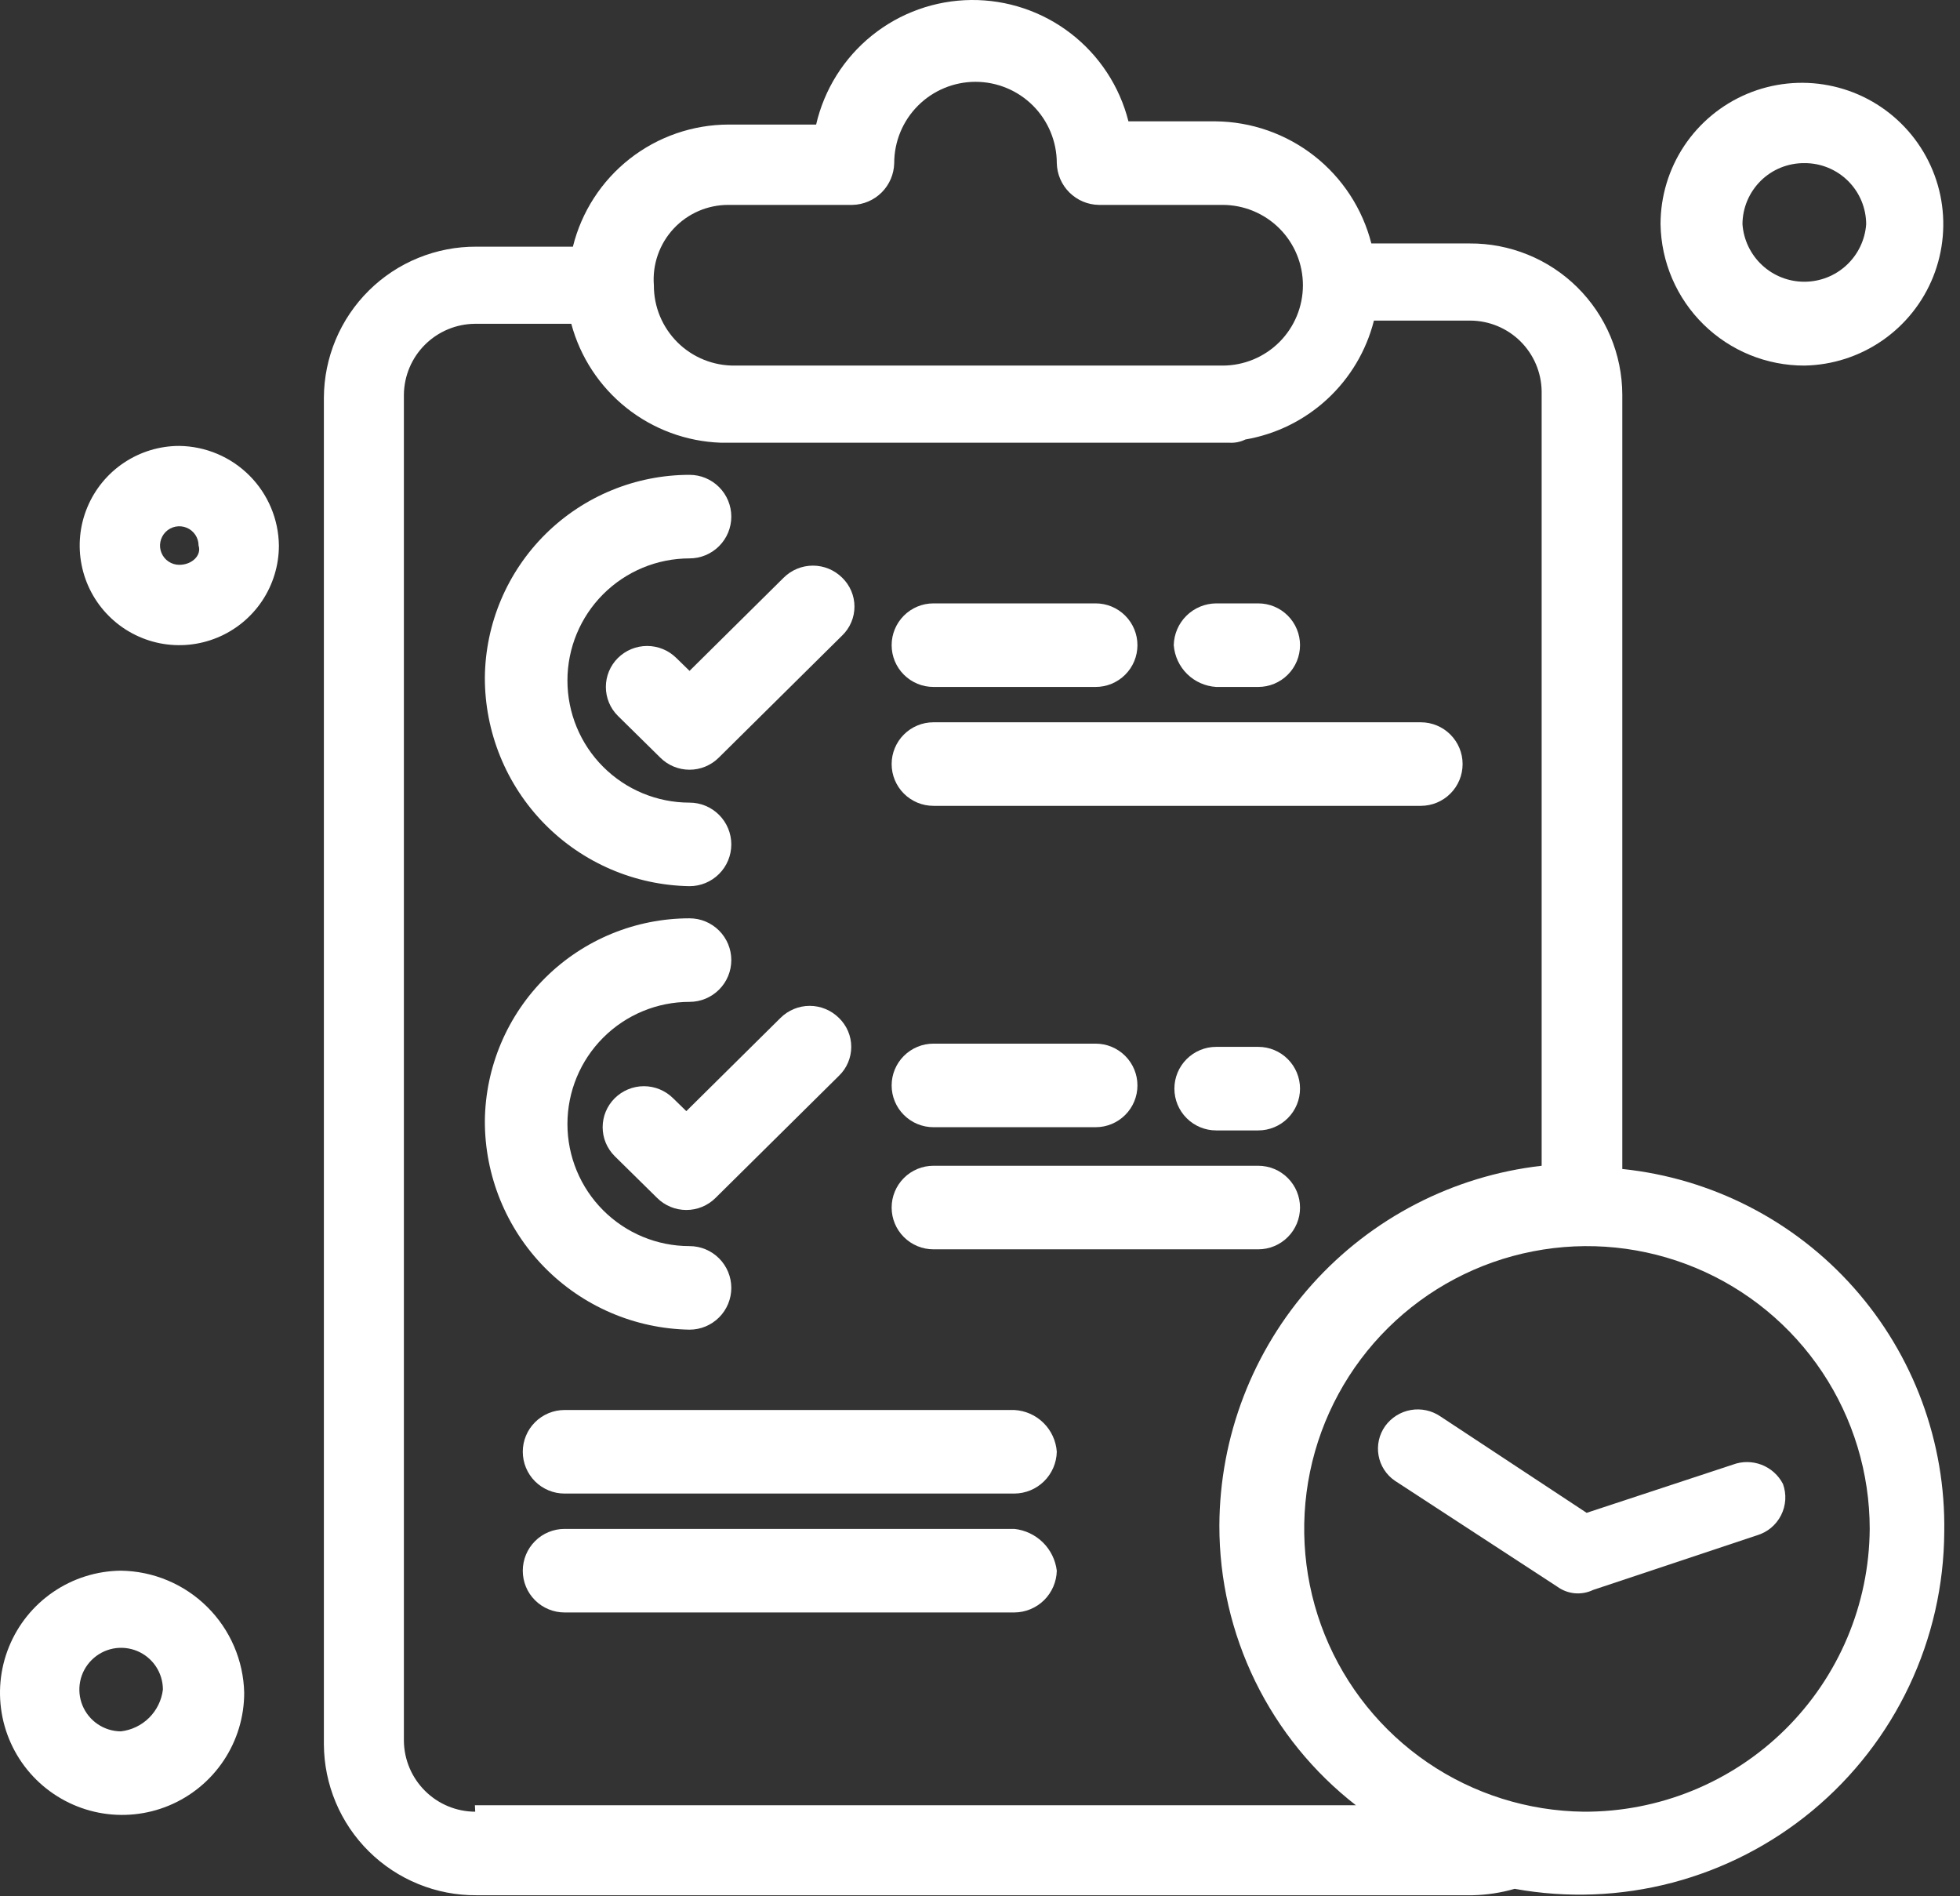 <svg width="61" height="59" viewBox="0 0 61 59" fill="none" xmlns="http://www.w3.org/2000/svg">
<rect x="0" y="0" width="61" height="59" fill="#333333" stroke="none"/>
<path d="M21.46 27.576C21.805 27.576 22.135 27.439 22.379 27.195C22.623 26.952 22.76 26.621 22.76 26.276C22.76 25.931 22.623 25.601 22.379 25.357C22.135 25.113 21.805 24.976 21.46 24.976C20.452 24.976 19.486 24.576 18.773 23.863C18.06 23.151 17.66 22.184 17.66 21.176C17.66 20.168 18.06 19.202 18.773 18.489C19.486 17.777 20.452 17.376 21.46 17.376C21.805 17.376 22.135 17.239 22.379 16.995C22.623 16.752 22.76 16.421 22.76 16.076C22.76 15.732 22.623 15.401 22.379 15.157C22.135 14.913 21.805 14.776 21.46 14.776C19.783 14.776 18.173 15.438 16.98 16.617C15.788 17.797 15.108 19.399 15.09 21.076C15.085 22.779 15.75 24.416 16.942 25.633C18.134 26.849 19.757 27.547 21.46 27.576Z" fill="white"/>
<path d="M21.05 20.476C20.808 20.236 20.481 20.101 20.14 20.101C19.799 20.101 19.472 20.236 19.23 20.476C19.111 20.594 19.017 20.735 18.953 20.889C18.889 21.043 18.856 21.209 18.856 21.376C18.856 21.544 18.889 21.709 18.953 21.864C19.017 22.018 19.111 22.158 19.23 22.276L20.55 23.576C20.792 23.817 21.119 23.952 21.46 23.952C21.801 23.952 22.128 23.817 22.37 23.576L26.21 19.776C26.331 19.66 26.427 19.52 26.493 19.365C26.559 19.211 26.593 19.044 26.593 18.876C26.593 18.708 26.559 18.542 26.493 18.387C26.427 18.233 26.331 18.093 26.21 17.976C25.968 17.736 25.641 17.601 25.3 17.601C24.959 17.601 24.632 17.736 24.39 17.976L21.46 20.876L21.05 20.476Z" fill="white"/>
<path d="M29.05 21.376H34.1C34.445 21.376 34.775 21.239 35.019 20.995C35.263 20.752 35.4 20.421 35.4 20.076C35.4 19.732 35.263 19.401 35.019 19.157C34.775 18.913 34.445 18.776 34.1 18.776H29.05C28.705 18.776 28.375 18.913 28.131 19.157C27.887 19.401 27.75 19.732 27.75 20.076C27.75 20.421 27.887 20.752 28.131 20.995C28.375 21.239 28.705 21.376 29.05 21.376Z" fill="white"/>
<path d="M37.85 21.376H39.16C39.505 21.376 39.836 21.239 40.079 20.995C40.323 20.752 40.46 20.421 40.46 20.076C40.46 19.732 40.323 19.401 40.079 19.157C39.836 18.913 39.505 18.776 39.16 18.776H37.85C37.504 18.779 37.173 18.916 36.926 19.159C36.68 19.401 36.538 19.73 36.53 20.076C36.556 20.416 36.704 20.735 36.947 20.974C37.189 21.212 37.51 21.355 37.85 21.376Z" fill="white"/>
<path d="M29.05 25.076H44.22C44.565 25.076 44.895 24.939 45.139 24.695C45.383 24.452 45.52 24.121 45.52 23.776C45.52 23.431 45.383 23.101 45.139 22.857C44.895 22.613 44.565 22.476 44.22 22.476H29.05C28.705 22.476 28.375 22.613 28.131 22.857C27.887 23.101 27.75 23.431 27.75 23.776C27.75 24.121 27.887 24.452 28.131 24.695C28.375 24.939 28.705 25.076 29.05 25.076Z" fill="white"/>
<path d="M21.46 41.376C21.805 41.376 22.135 41.239 22.379 40.995C22.623 40.752 22.76 40.421 22.76 40.076C22.76 39.731 22.623 39.401 22.379 39.157C22.135 38.913 21.805 38.776 21.46 38.776C20.452 38.776 19.486 38.376 18.773 37.663C18.06 36.95 17.66 35.984 17.66 34.976C17.66 33.968 18.06 33.002 18.773 32.289C19.486 31.576 20.452 31.176 21.46 31.176C21.805 31.176 22.135 31.039 22.379 30.795C22.623 30.552 22.76 30.221 22.76 29.876C22.76 29.531 22.623 29.201 22.379 28.957C22.135 28.713 21.805 28.576 21.46 28.576C19.783 28.576 18.173 29.238 16.98 30.417C15.788 31.597 15.108 33.199 15.09 34.876C15.085 36.579 15.75 38.216 16.942 39.433C18.134 40.649 19.757 41.347 21.46 41.376Z" fill="white"/>
<path d="M24.29 31.676L21.36 34.576L20.95 34.176C20.708 33.936 20.381 33.8 20.04 33.8C19.699 33.8 19.372 33.936 19.13 34.176C19.012 34.294 18.918 34.434 18.853 34.589C18.789 34.743 18.756 34.909 18.756 35.076C18.756 35.243 18.789 35.409 18.853 35.563C18.918 35.718 19.012 35.858 19.13 35.976L20.45 37.276C20.692 37.517 21.019 37.652 21.36 37.652C21.701 37.652 22.028 37.517 22.27 37.276L26.11 33.476C26.231 33.36 26.327 33.22 26.393 33.065C26.459 32.91 26.493 32.744 26.493 32.576C26.493 32.408 26.459 32.242 26.393 32.087C26.327 31.933 26.231 31.793 26.11 31.676C25.868 31.436 25.541 31.3 25.2 31.3C24.859 31.3 24.532 31.436 24.29 31.676Z" fill="white"/>
<path d="M29.05 35.076H34.1C34.445 35.076 34.775 34.939 35.019 34.695C35.263 34.452 35.4 34.121 35.4 33.776C35.4 33.431 35.263 33.101 35.019 32.857C34.775 32.613 34.445 32.476 34.1 32.476H29.05C28.705 32.476 28.375 32.613 28.131 32.857C27.887 33.101 27.75 33.431 27.75 33.776C27.75 34.121 27.887 34.452 28.131 34.695C28.375 34.939 28.705 35.076 29.05 35.076Z" fill="white"/>
<path d="M37.85 32.576C37.505 32.576 37.175 32.713 36.931 32.957C36.687 33.201 36.55 33.531 36.55 33.876C36.55 34.221 36.687 34.552 36.931 34.795C37.175 35.039 37.505 35.176 37.85 35.176H39.16C39.505 35.176 39.836 35.039 40.079 34.795C40.323 34.552 40.46 34.221 40.46 33.876C40.46 33.531 40.323 33.201 40.079 32.957C39.836 32.713 39.505 32.576 39.16 32.576H37.85Z" fill="white"/>
<path d="M29.05 38.876H39.16C39.505 38.876 39.835 38.739 40.079 38.495C40.323 38.252 40.46 37.921 40.46 37.576C40.46 37.231 40.323 36.901 40.079 36.657C39.835 36.413 39.505 36.276 39.16 36.276H29.05C28.705 36.276 28.375 36.413 28.131 36.657C27.887 36.901 27.75 37.231 27.75 37.576C27.75 37.921 27.887 38.252 28.131 38.495C28.375 38.739 28.705 38.876 29.05 38.876Z" fill="white"/>
<path d="M3.76 48.876C3.01 48.884 2.279 49.114 1.66 49.536C1.04 49.958 0.559 50.554 0.278 51.249C-0.004 51.944 -0.073 52.707 0.078 53.442C0.229 54.176 0.594 54.85 1.127 55.377C1.66 55.904 2.337 56.262 3.073 56.406C3.809 56.549 4.571 56.472 5.263 56.183C5.955 55.894 6.546 55.407 6.962 54.783C7.378 54.159 7.6 53.426 7.6 52.676C7.577 51.669 7.164 50.71 6.447 50.001C5.731 49.292 4.768 48.889 3.76 48.876ZM3.76 53.876C3.503 53.874 3.253 53.796 3.041 53.652C2.828 53.508 2.663 53.304 2.566 53.067C2.469 52.829 2.445 52.568 2.496 52.316C2.547 52.065 2.672 51.834 2.854 51.654C3.036 51.473 3.268 51.35 3.52 51.3C3.772 51.251 4.033 51.278 4.27 51.376C4.507 51.475 4.709 51.642 4.852 51.855C4.994 52.069 5.07 52.319 5.07 52.576C5.029 52.909 4.878 53.218 4.641 53.453C4.403 53.689 4.093 53.838 3.76 53.876Z" fill="white"/>
<path d="M5.58 13.876C4.967 13.876 4.368 14.058 3.858 14.399C3.348 14.739 2.951 15.223 2.716 15.79C2.481 16.356 2.42 16.98 2.54 17.581C2.659 18.182 2.954 18.735 3.388 19.168C3.821 19.602 4.374 19.897 4.975 20.017C5.577 20.136 6.2 20.075 6.766 19.84C7.333 19.606 7.817 19.208 8.158 18.698C8.498 18.189 8.68 17.589 8.68 16.976C8.67 16.157 8.34 15.375 7.761 14.796C7.181 14.216 6.399 13.887 5.58 13.876ZM5.58 17.576C5.461 17.576 5.345 17.541 5.247 17.475C5.148 17.409 5.071 17.316 5.026 17.206C4.98 17.096 4.968 16.976 4.992 16.859C5.015 16.743 5.072 16.636 5.156 16.552C5.24 16.468 5.347 16.411 5.463 16.388C5.579 16.365 5.7 16.377 5.81 16.422C5.919 16.467 6.013 16.544 6.079 16.643C6.145 16.741 6.18 16.858 6.18 16.976C6.28 17.276 5.98 17.576 5.58 17.576Z" fill="white"/>
<path d="M56.16 11.376C57.027 11.36 57.869 11.089 58.582 10.596C59.295 10.103 59.847 9.411 60.168 8.605C60.488 7.8 60.564 6.918 60.386 6.07C60.207 5.222 59.782 4.445 59.163 3.838C58.545 3.23 57.761 2.819 56.91 2.656C56.058 2.492 55.178 2.584 54.378 2.919C53.579 3.255 52.896 3.818 52.416 4.54C51.936 5.262 51.68 6.109 51.68 6.976C51.699 8.151 52.179 9.272 53.017 10.095C53.856 10.919 54.985 11.379 56.16 11.376ZM56.16 5.076C56.411 5.075 56.66 5.123 56.892 5.218C57.124 5.313 57.335 5.452 57.514 5.629C57.692 5.805 57.834 6.015 57.931 6.246C58.028 6.477 58.079 6.725 58.08 6.976C58.045 7.463 57.827 7.918 57.47 8.25C57.113 8.583 56.643 8.767 56.155 8.767C55.667 8.767 55.197 8.583 54.84 8.25C54.483 7.918 54.265 7.463 54.23 6.976C54.231 6.725 54.282 6.476 54.38 6.244C54.478 6.012 54.621 5.802 54.8 5.625C54.979 5.448 55.192 5.309 55.425 5.215C55.659 5.121 55.908 5.074 56.16 5.076Z" fill="white"/>
<path d="M50.49 36.376V12.276C50.487 11.655 50.362 11.041 50.122 10.469C49.882 9.897 49.531 9.378 49.09 8.941C48.649 8.504 48.126 8.159 47.551 7.925C46.976 7.691 46.361 7.572 45.74 7.576H42.68C42.404 6.496 41.779 5.538 40.902 4.851C40.024 4.164 38.944 3.786 37.83 3.776H35.12C34.845 2.688 34.213 1.725 33.324 1.04C32.436 0.355 31.343 -0.011 30.221 0C29.099 0.012 28.013 0.4 27.139 1.103C26.265 1.806 25.652 2.783 25.4 3.876H22.68C21.563 3.877 20.479 4.252 19.6 4.94C18.721 5.629 18.098 6.592 17.83 7.676H14.83C14.209 7.672 13.594 7.791 13.019 8.025C12.444 8.259 11.921 8.604 11.48 9.041C11.039 9.478 10.688 9.997 10.448 10.569C10.208 11.142 10.083 11.755 10.08 12.376V54.276C10.083 54.897 10.208 55.511 10.448 56.083C10.688 56.656 11.039 57.175 11.48 57.611C11.921 58.048 12.444 58.393 13.019 58.627C13.594 58.862 14.209 58.98 14.83 58.976H45.83C46.273 58.966 46.714 58.899 47.14 58.776C48.769 59.071 50.443 59.006 52.045 58.585C53.646 58.164 55.136 57.398 56.41 56.34C57.684 55.282 58.711 53.959 59.419 52.462C60.128 50.965 60.5 49.332 60.51 47.676C60.557 44.88 59.554 42.168 57.699 40.076C55.844 37.984 53.271 36.664 50.49 36.376ZM22.68 6.376H26.53C26.872 6.369 27.199 6.229 27.441 5.987C27.683 5.745 27.822 5.419 27.83 5.076C27.83 4.405 28.096 3.762 28.571 3.287C29.045 2.813 29.689 2.546 30.36 2.546C31.031 2.546 31.674 2.813 32.149 3.287C32.623 3.762 32.89 4.405 32.89 5.076C32.898 5.42 33.038 5.748 33.283 5.99C33.527 6.233 33.856 6.371 34.2 6.376H38.05C38.713 6.376 39.349 6.64 39.818 7.108C40.287 7.577 40.55 8.213 40.55 8.876C40.55 9.539 40.287 10.175 39.818 10.644C39.349 11.113 38.713 11.376 38.05 11.376H22.87C22.54 11.38 22.212 11.318 21.905 11.194C21.599 11.07 21.321 10.887 21.086 10.654C20.852 10.421 20.666 10.144 20.539 9.839C20.413 9.534 20.349 9.207 20.35 8.876C20.325 8.556 20.367 8.234 20.473 7.931C20.579 7.627 20.747 7.349 20.966 7.114C21.185 6.879 21.45 6.692 21.745 6.565C22.04 6.438 22.359 6.374 22.68 6.376ZM14.79 56.376C14.205 56.374 13.645 56.142 13.23 55.73C12.815 55.319 12.578 54.761 12.57 54.176V12.276C12.578 11.694 12.813 11.137 13.226 10.726C13.639 10.315 14.197 10.081 14.78 10.076H17.78C18.057 11.109 18.659 12.026 19.496 12.692C20.333 13.358 21.361 13.738 22.43 13.776H38.25C38.426 13.788 38.602 13.754 38.76 13.676C39.713 13.512 40.598 13.076 41.308 12.419C42.018 11.762 42.523 10.914 42.76 9.976H45.76C46.344 9.979 46.905 10.211 47.32 10.622C47.735 11.034 47.972 11.592 47.98 12.176V36.276C45.226 36.59 42.684 37.904 40.835 39.968C38.986 42.033 37.959 44.705 37.95 47.476C37.948 49.154 38.33 50.811 39.066 52.319C39.803 53.827 40.875 55.146 42.2 56.176H14.78L14.79 56.376ZM49.29 56.376C47.554 56.356 45.862 55.824 44.428 54.845C42.995 53.866 41.882 52.485 41.231 50.875C40.581 49.266 40.421 47.499 40.771 45.799C41.122 44.099 41.968 42.54 43.203 41.319C44.437 40.099 46.005 39.27 47.71 38.939C49.414 38.607 51.178 38.787 52.78 39.456C54.382 40.125 55.751 41.253 56.714 42.698C57.676 44.143 58.19 45.84 58.19 47.576C58.174 49.924 57.227 52.17 55.556 53.82C53.885 55.47 51.628 56.389 49.28 56.376H49.29Z" fill="white"/>
<path d="M31.57 43.876H17.57C17.399 43.876 17.23 43.91 17.073 43.975C16.915 44.041 16.771 44.136 16.651 44.257C16.53 44.378 16.434 44.521 16.369 44.679C16.304 44.837 16.27 45.005 16.27 45.176C16.27 45.347 16.304 45.516 16.369 45.674C16.434 45.831 16.53 45.975 16.651 46.096C16.771 46.216 16.915 46.312 17.073 46.377C17.23 46.443 17.399 46.476 17.57 46.476H31.57C31.916 46.474 32.247 46.337 32.494 46.094C32.74 45.851 32.882 45.522 32.89 45.176C32.866 44.836 32.719 44.516 32.476 44.277C32.233 44.037 31.911 43.895 31.57 43.876Z" fill="white"/>
<path d="M31.57 47.576H17.57C17.399 47.576 17.23 47.61 17.073 47.675C16.915 47.74 16.771 47.836 16.651 47.957C16.53 48.078 16.434 48.221 16.369 48.379C16.304 48.536 16.27 48.706 16.27 48.876C16.27 49.047 16.304 49.216 16.369 49.374C16.434 49.531 16.53 49.675 16.651 49.795C16.771 49.916 16.915 50.012 17.073 50.077C17.23 50.142 17.399 50.176 17.57 50.176H31.57C31.916 50.174 32.247 50.036 32.494 49.794C32.74 49.551 32.882 49.222 32.89 48.876C32.849 48.542 32.696 48.232 32.457 47.996C32.217 47.76 31.904 47.612 31.57 47.576Z" fill="white"/>
<path d="M53.93 45.576L49.38 47.076L44.83 44.076C44.561 43.892 44.23 43.82 43.909 43.876C43.588 43.932 43.301 44.112 43.11 44.376C43.017 44.507 42.95 44.655 42.915 44.812C42.88 44.969 42.876 45.131 42.904 45.289C42.931 45.447 42.991 45.599 43.078 45.734C43.165 45.869 43.278 45.985 43.41 46.076L48.47 49.376C48.629 49.491 48.816 49.561 49.011 49.579C49.207 49.596 49.403 49.561 49.58 49.476L54.68 47.776C54.841 47.729 54.991 47.649 55.12 47.542C55.249 47.434 55.355 47.301 55.431 47.151C55.507 47.002 55.551 46.838 55.562 46.67C55.572 46.502 55.547 46.334 55.49 46.176C55.348 45.903 55.111 45.691 54.824 45.58C54.536 45.47 54.218 45.468 53.93 45.576Z" fill="white"/>
</svg>
